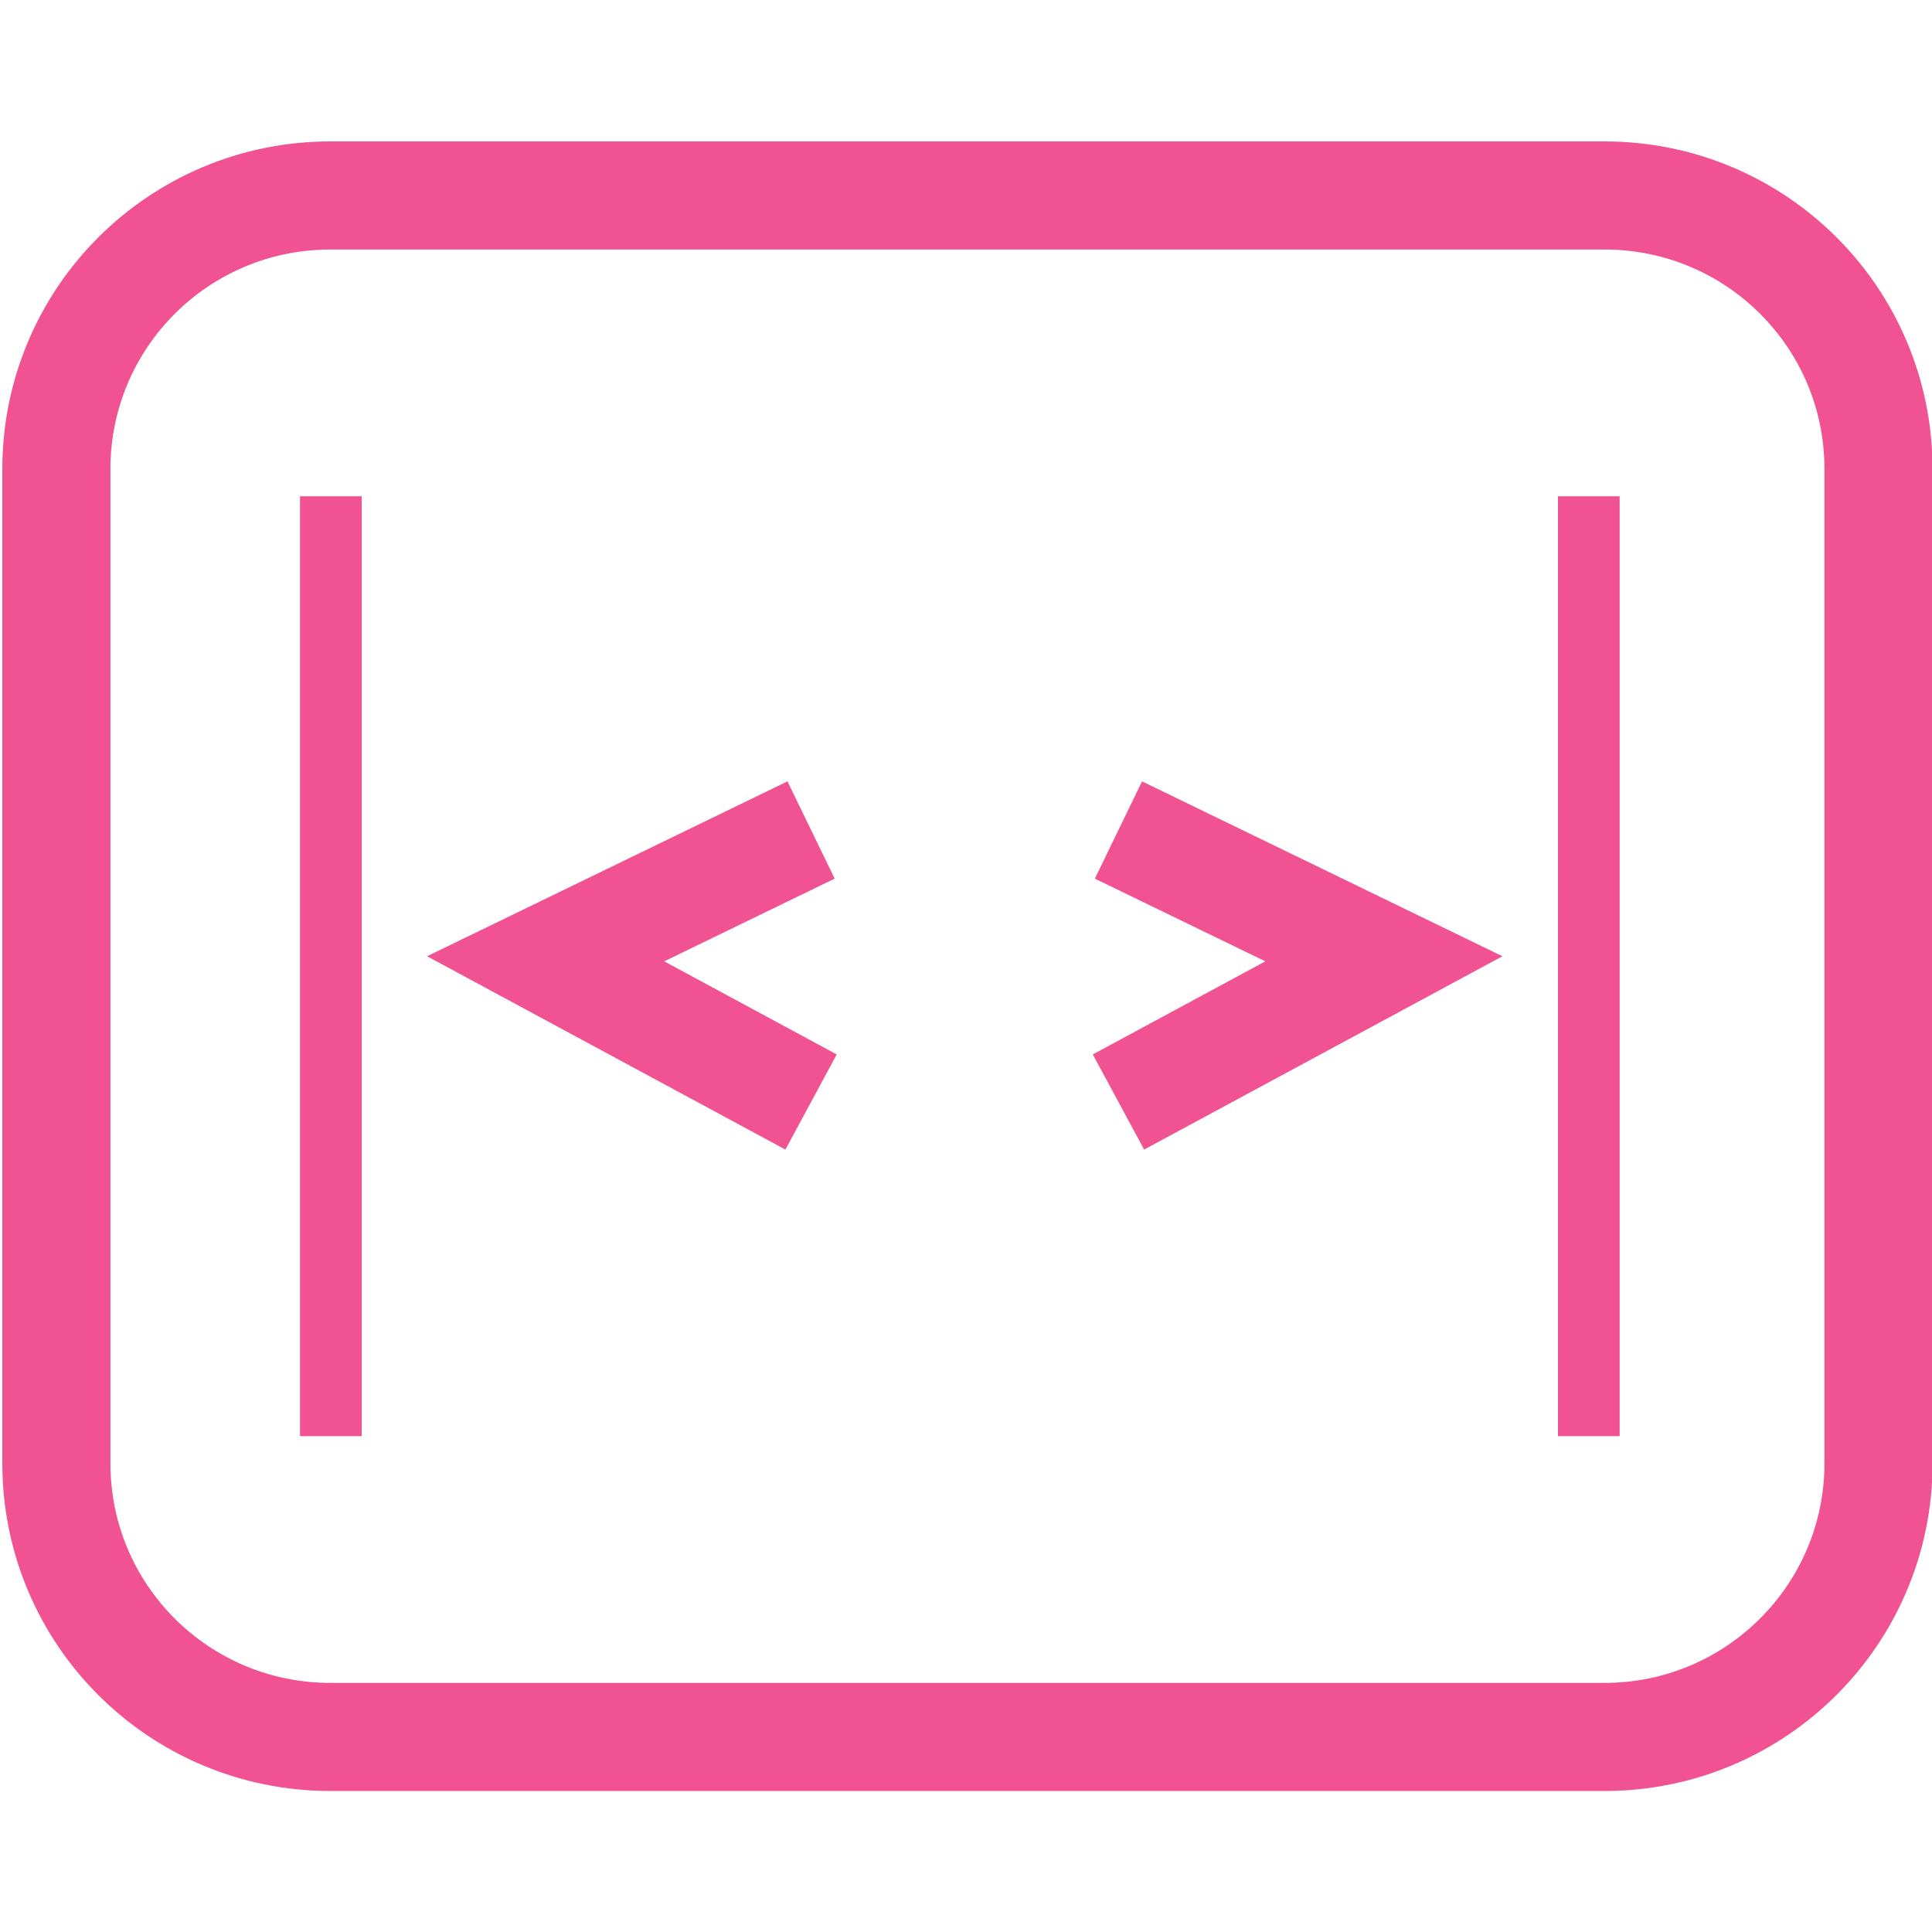 <?xml version="1.0" encoding="utf-8"?>
<!-- Generator: Adobe Illustrator 27.5.0, SVG Export Plug-In . SVG Version: 6.00 Build 0)  -->
<svg height="30px" width="30px" version="1.0" id="SvgjsSvg1459" xmlns:svgjs="http://svgjs.com/svgjs"
	 xmlns="http://www.w3.org/2000/svg" xmlns:xlink="http://www.w3.org/1999/xlink" x="0px" y="0px" viewBox="0 0 469.5 469.5"
	 style="enable-background:new 0 0 469.5 469.5;" xml:space="preserve">
<style type="text/css">
	.st0{fill:none;stroke:#F15292;stroke-width:26.27;stroke-linecap:round;stroke-miterlimit:8.333;}
	.st1{fill:none;stroke:#F15292;stroke-width:26.27;stroke-miterlimit:8.333;}
	.st2{fill:#F15292;}
</style>
<g>
	<path class="st0" d="M80.3,47.5h309.6c36.8,0,66.6,29.7,66.6,66.5v241.6c0,36.7-29.8,66.5-66.6,66.5H80.3
		c-36.8,0-66.6-29.7-66.6-66.5V114C13.7,77.2,43.5,47.5,80.3,47.5z"/>
	<polyline class="st1" points="197.1,201.7 132.6,233 197.1,267.8 	"/>
	<polyline class="st1" points="271.8,201.7 336.3,233 271.8,267.8 	"/>
	<rect x="72.9" y="120.6" class="st2" width="15" height="228.4"/>
	<rect x="378.6" y="120.6" class="st2" width="15" height="228.4"/>
</g>
</svg>
